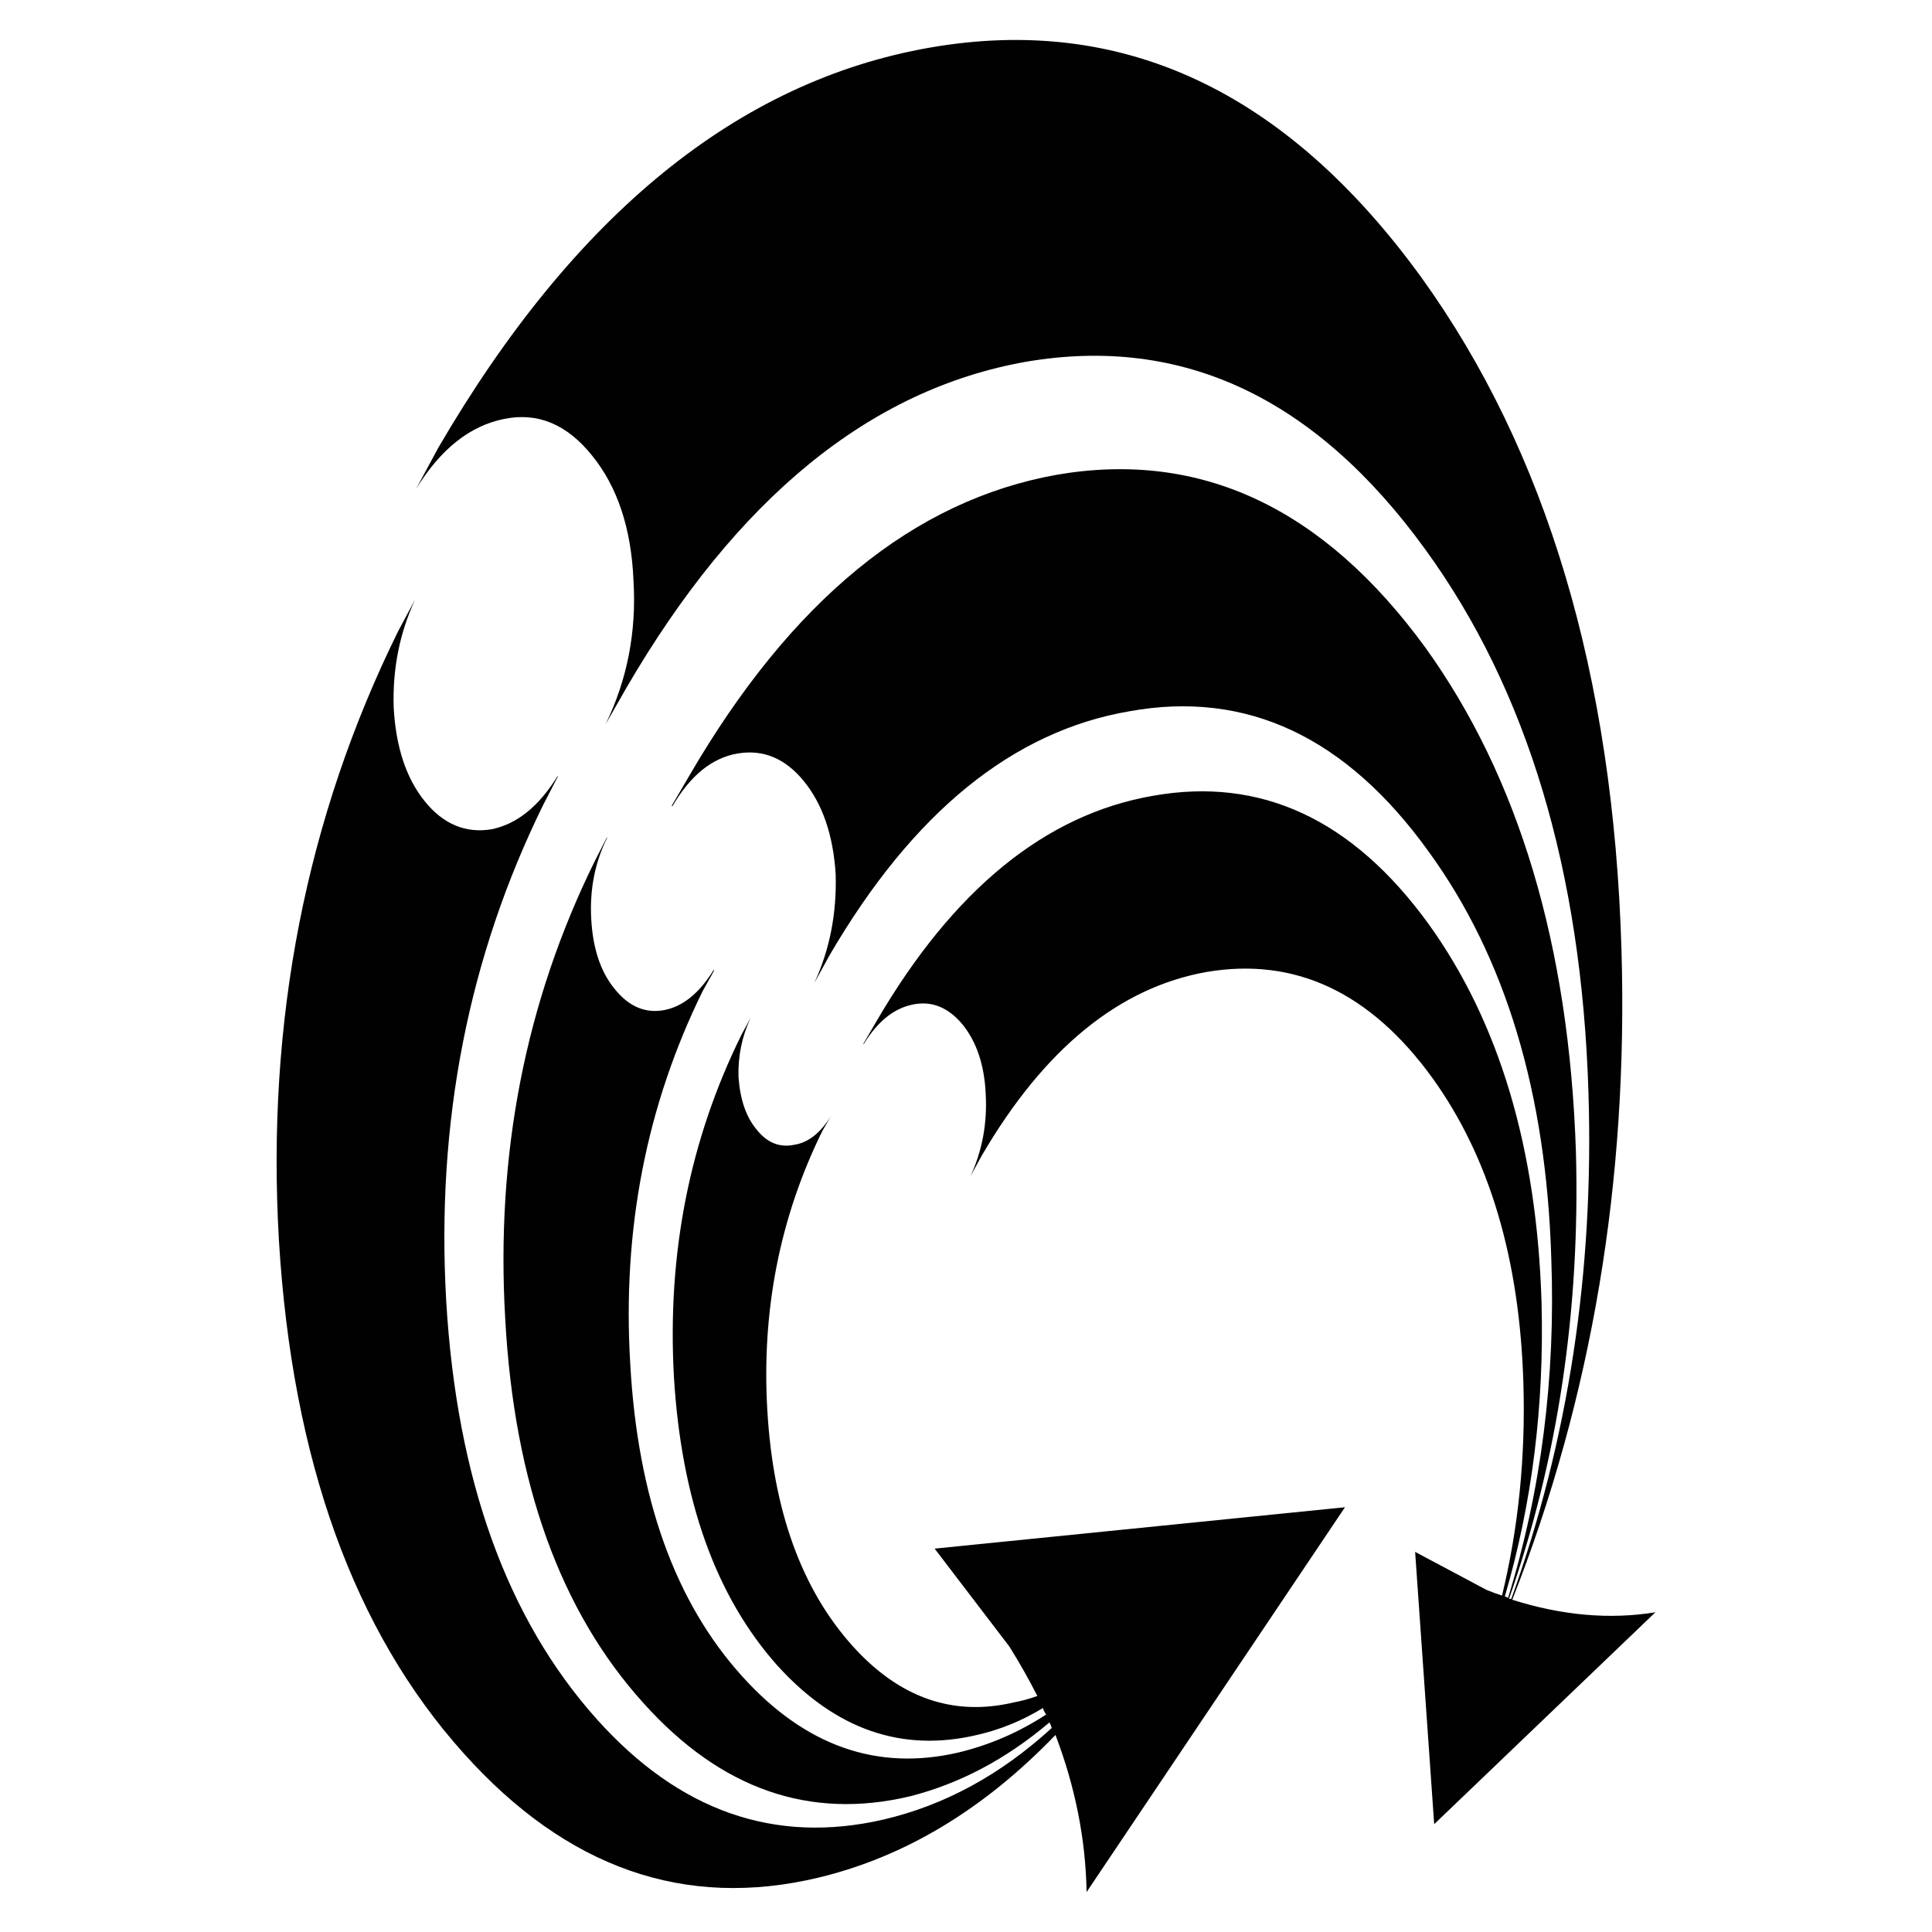 <?xml version="1.0" encoding="utf-8"?>
<!-- Generator: Adobe Illustrator 16.0.0, SVG Export Plug-In . SVG Version: 6.00 Build 0)  -->
<!DOCTYPE svg PUBLIC "-//W3C//DTD SVG 1.1//EN" "http://www.w3.org/Graphics/SVG/1.1/DTD/svg11.dtd">
<svg version="1.1" id="Layer_1" xmlns="http://www.w3.org/2000/svg" xmlns:xlink="http://www.w3.org/1999/xlink" x="0px" y="0px"
	 width="300px" height="300px" viewBox="0 0 300 300" enable-background="new 0 0 300 300" xml:space="preserve">
<path fill-rule="evenodd" clip-rule="evenodd" fill="#010101" d="M234.678,248.262c8.852-24.584,12.844-50.775,11.979-78.582
	c-1.059-34.445-9.502-62.564-25.329-84.356c-17.078-23.573-37.739-33.29-61.986-29.153c-24.245,4.281-44.956,21.191-62.129,50.729
	l-3.175,5.556c3.367-6.927,4.81-14.36,4.33-22.297c-0.337-8.082-2.478-14.552-6.423-19.412c-3.896-4.858-8.442-6.758-13.638-5.7
	c-5.339,1.059-9.909,4.69-13.711,10.896l3.465-6.423c21.118-36.224,46.567-56.935,76.346-62.13
	c29.825-5.196,55.25,6.687,76.273,35.648c19.483,27.036,29.851,61.841,31.101,104.415c1.059,35.887-4.594,69.539-16.957,100.953
	c7.745,2.453,15.153,3.102,22.226,1.947L222.7,283.258l-2.96-42.285l11.113,5.918c0.816,0.338,1.611,0.625,2.382,0.865
	c2.549-10.535,3.655-21.504,3.319-32.904c-0.578-19.387-5.293-35.215-14.145-47.482c-9.621-13.277-21.287-18.762-34.997-16.452
	c-13.614,2.405-25.28,11.93-34.998,28.575l-1.731,3.176c1.828-3.945,2.621-8.18,2.382-12.701c-0.192-4.521-1.396-8.154-3.608-10.896
	c-2.215-2.645-4.764-3.68-7.65-3.102c-2.983,0.576-5.556,2.645-7.721,6.205v-0.145l2.021-3.463
	c11.93-20.446,26.242-32.112,42.936-34.998c16.741-2.982,31.004,3.656,42.79,19.916c10.97,15.25,16.814,34.83,17.535,58.738
	c0.434,16.02-1.467,31.246-5.7,45.678c0.096,0,0.265,0.072,0.504,0.217c5.148-16.645,7.385-34.205,6.712-52.676
	c-0.77-25.738-7.12-46.81-19.051-63.213c-12.795-17.801-28.262-25.064-46.398-21.793c-18.138,3.08-33.675,15.708-46.616,37.884
	l-2.381,4.33c2.405-5.195,3.511-10.848,3.319-16.958c-0.385-6.012-2.021-10.8-4.907-14.359c-2.887-3.56-6.326-5.003-10.318-4.329
	c-3.945,0.672-7.313,3.391-10.103,8.153h-0.146l2.743-4.691c15.827-27.228,34.878-42.814,57.149-46.759
	c22.274-3.801,41.325,5.147,57.152,26.843c14.528,20.205,22.322,46.303,23.381,78.293c0.672,24.584-2.79,47.723-10.392,69.42
	C234.413,248.262,234.533,248.262,234.678,248.262z M61.854,97.952l2.598-4.835c-2.406,5.196-3.513,10.776-3.319,16.742
	c0.337,6.158,1.948,11.016,4.834,14.576c2.886,3.561,6.351,5.003,10.392,4.33c3.945-0.817,7.359-3.584,10.246-8.299v0.146
	l-2.236,4.33c-11.642,23.667-16.669,49.357-15.082,77.066c1.636,27.709,9.429,49.359,23.38,64.943
	c12.797,14.291,27.638,19.484,44.524,15.588c9.477-2.213,18.184-6.951,26.122-14.215c-0.096-0.338-0.218-0.625-0.36-0.865
	c-6.688,5.674-13.904,9.5-21.649,11.473c-15.586,3.703-29.369-1.107-41.348-14.432c-12.941-14.287-20.108-34.18-21.503-59.678
	c-1.491-25.545,3.126-49.213,13.854-71.005l1.949-3.824v0.144c-1.877,3.801-2.695,7.961-2.454,12.484
	c0.24,4.617,1.443,8.249,3.608,10.896c2.212,2.791,4.81,3.896,7.792,3.318c2.887-0.578,5.436-2.67,7.65-6.277v0.216l-1.732,3.103
	c-8.756,17.801-12.508,37.092-11.257,57.873c1.155,20.879,6.975,37.09,17.462,48.635c9.718,10.729,20.855,14.65,33.411,11.764
	c4.858-1.156,9.429-3.127,13.71-5.918c-0.24-0.338-0.41-0.672-0.505-1.01c-3.224,1.973-6.639,3.369-10.246,4.186
	c-11.644,2.742-21.961-0.84-30.958-10.752c-9.574-10.729-14.937-25.689-16.092-44.885c-1.059-19.146,2.454-36.873,10.537-53.182
	l1.37-2.525c-1.346,2.887-1.971,5.941-1.876,9.164c0.241,3.463,1.154,6.158,2.743,8.084c1.636,2.115,3.609,2.934,5.917,2.451
	c2.165-0.336,4.065-1.826,5.701-4.473l-1.371,2.381c-6.589,13.422-9.428,27.877-8.514,43.367
	c0.914,15.539,5.314,27.709,13.204,36.516c7.265,8.08,15.611,11.016,25.041,8.803c1.299-0.242,2.525-0.578,3.68-1.01
	c-1.299-2.551-2.742-5.102-4.329-7.65l-11.618-15.225l63.716-6.424l-40.12,59.75c-0.144-8.178-1.757-16.311-4.834-24.391
	c-11.113,11.545-23.38,18.93-36.802,22.152c-20.734,4.955-39.088-1.467-55.059-19.266c-17.078-19.004-26.651-45.557-28.72-79.666
	C41.337,158.566,47.519,127.008,61.854,97.952z"/>
</svg>
